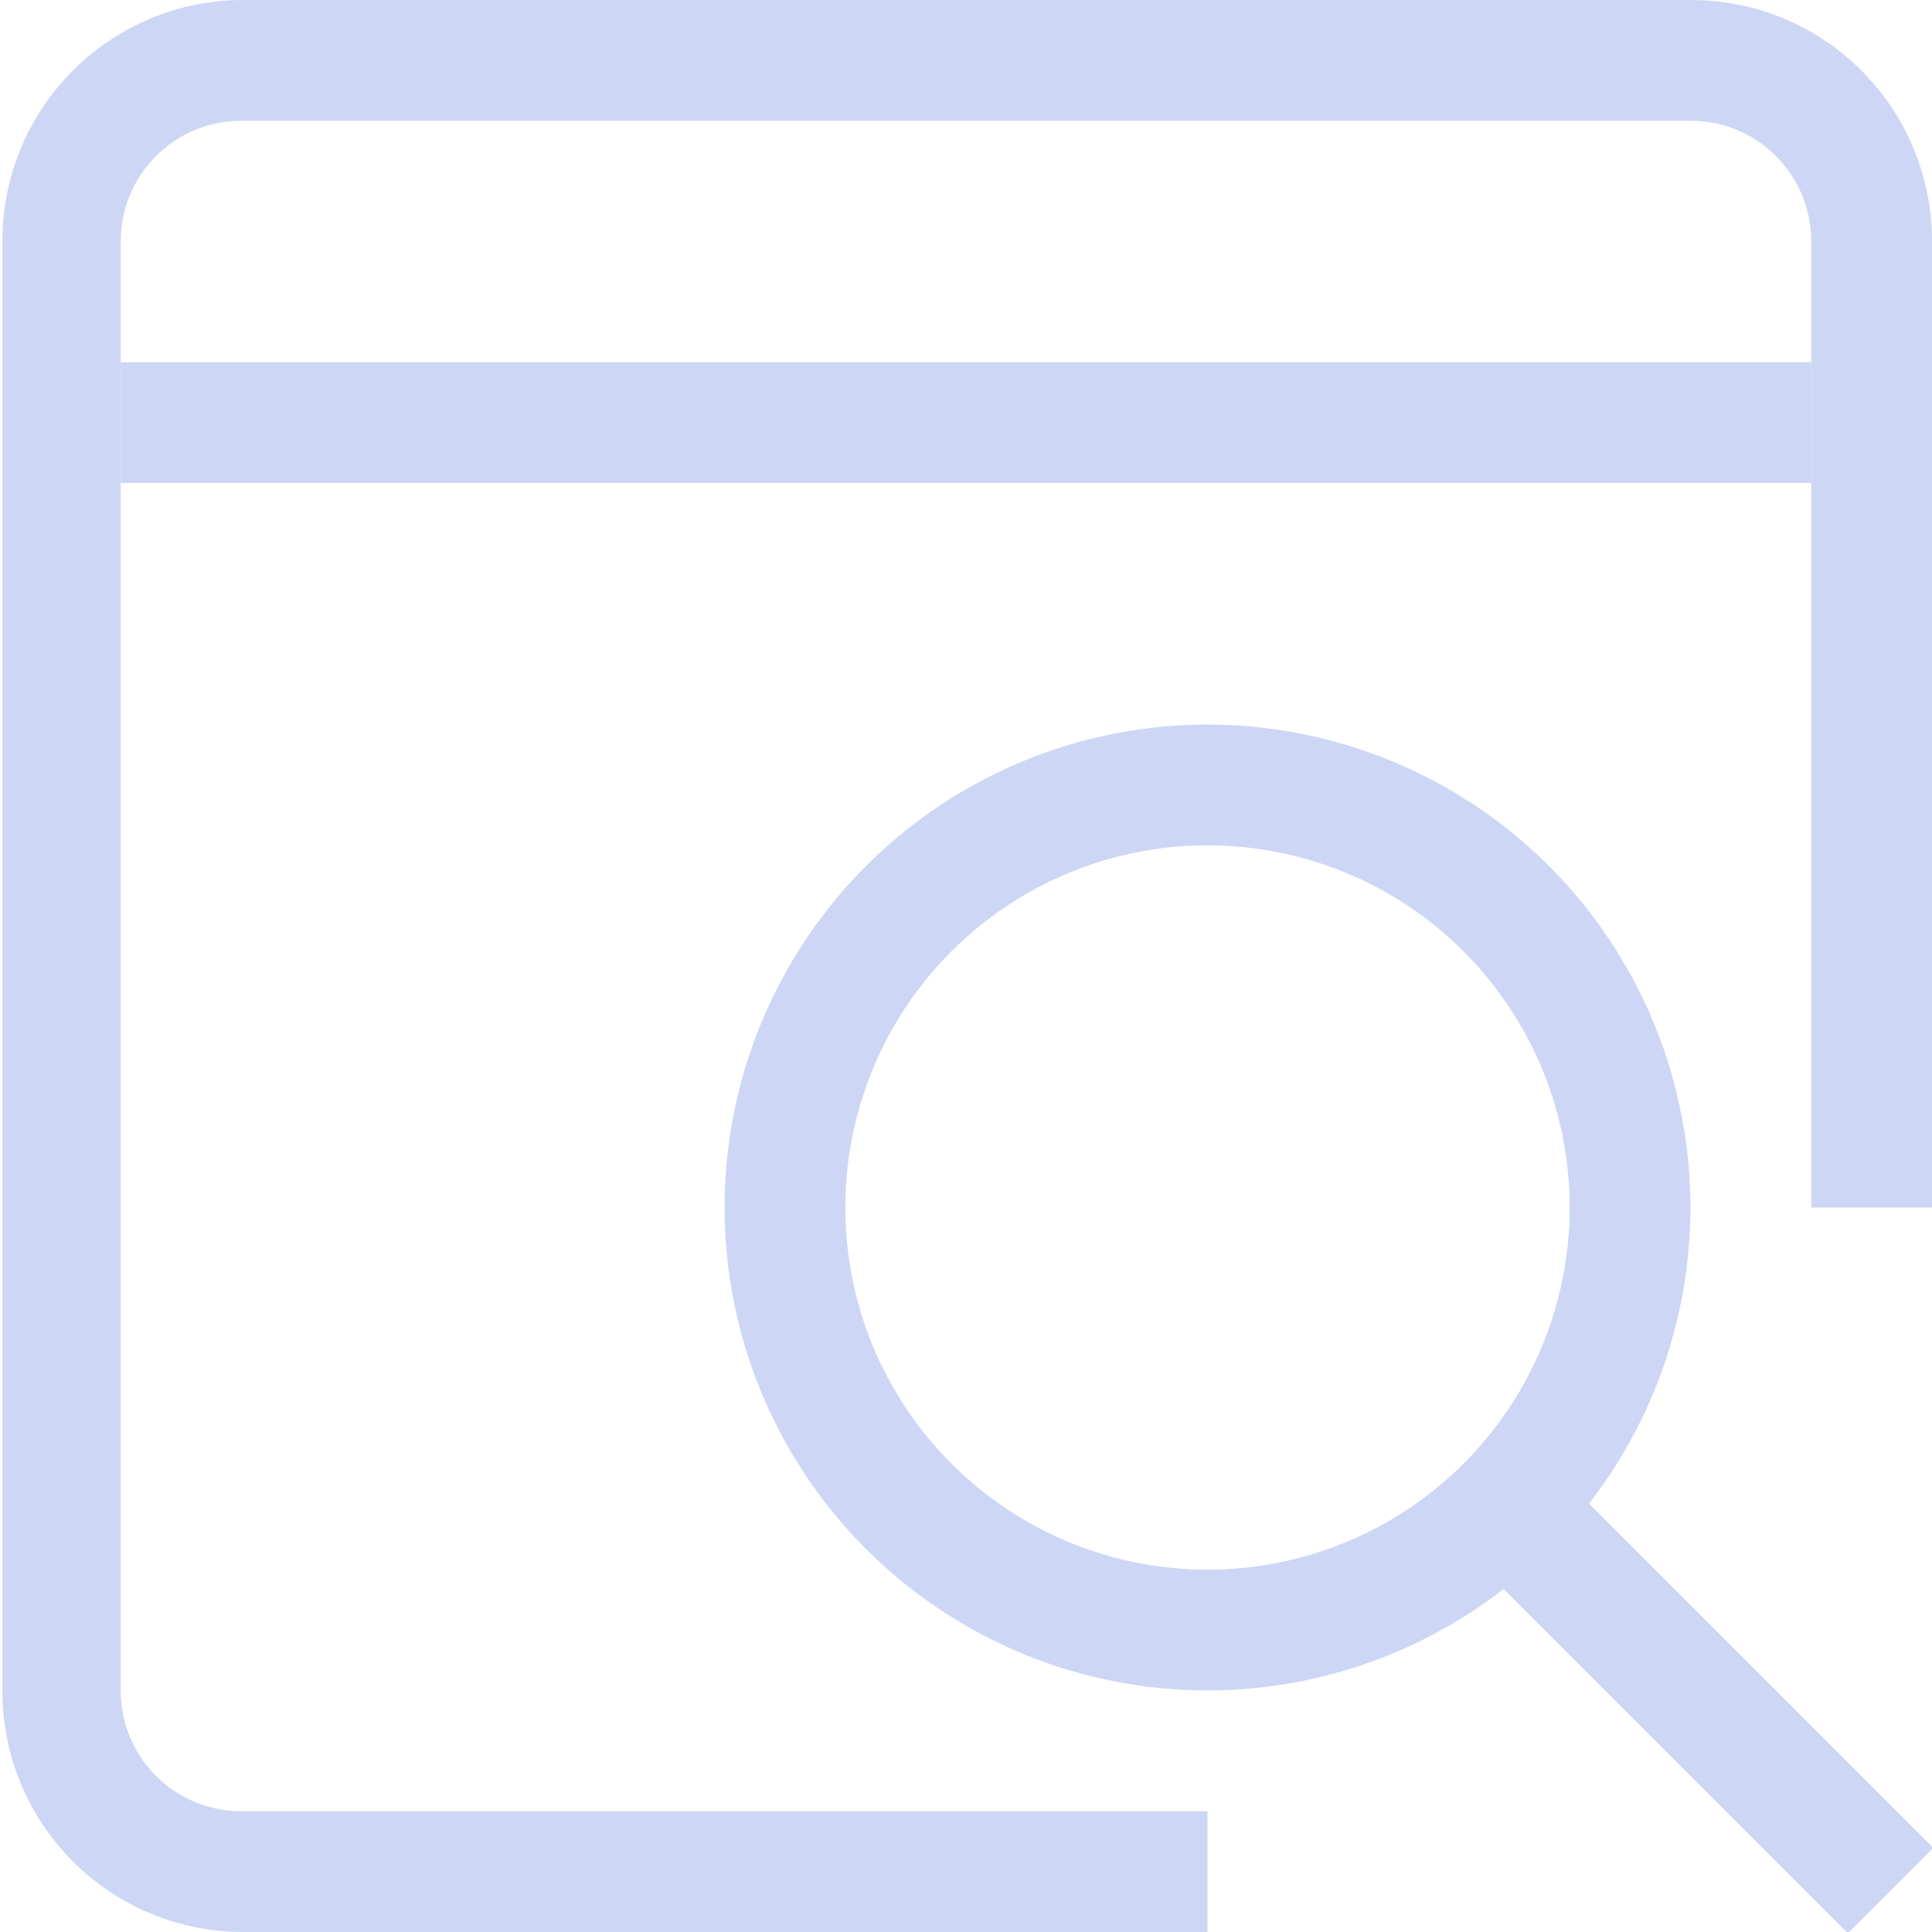 <svg xmlns="http://www.w3.org/2000/svg" width="16" height="16"><path d="M2.02 0a1.994 1.994 0 0 0-2 2v12c0 1.108.89 2 1.999 2H10v-1H2c-.554 0-1-.446-1-1V2c0-.554.446-1 1-1h12c.554 0 1 .446 1 1v8h1V2c0-1.108-.892-2-2-2Z" style="fill:#cdd6f4;fill-rule:evenodd;stroke-linecap:round;stroke-linejoin:round;stop-color:#000"/><rect width="14" height="1" x="1" y="3" rx="0" ry="0" style="fill:#cdd6f4;fill-rule:evenodd;stroke-linecap:round;stroke-linejoin:round;stop-color:#000"/><path d="M12.828 7.172a4 4 0 0 0-5.656 0 4 4 0 0 0 0 5.656 4 4 0 0 0 5.656 0 4 4 0 0 0 0-5.656zm-.707.707a3 3 0 0 1 0 4.242 3 3 0 0 1-4.242 0 3 3 0 0 1 0-4.242 3 3 0 0 1 4.242 0z" style="fill:#cdd6f4;fill-rule:evenodd;stroke-linecap:round;stroke-linejoin:round;stop-color:#000"/><path d="M17.142-.5h5v1h-5z" style="fill:#cdd6f4;fill-rule:evenodd;stroke-linecap:round;stroke-linejoin:round;stop-color:#000" transform="rotate(45)"/></svg>